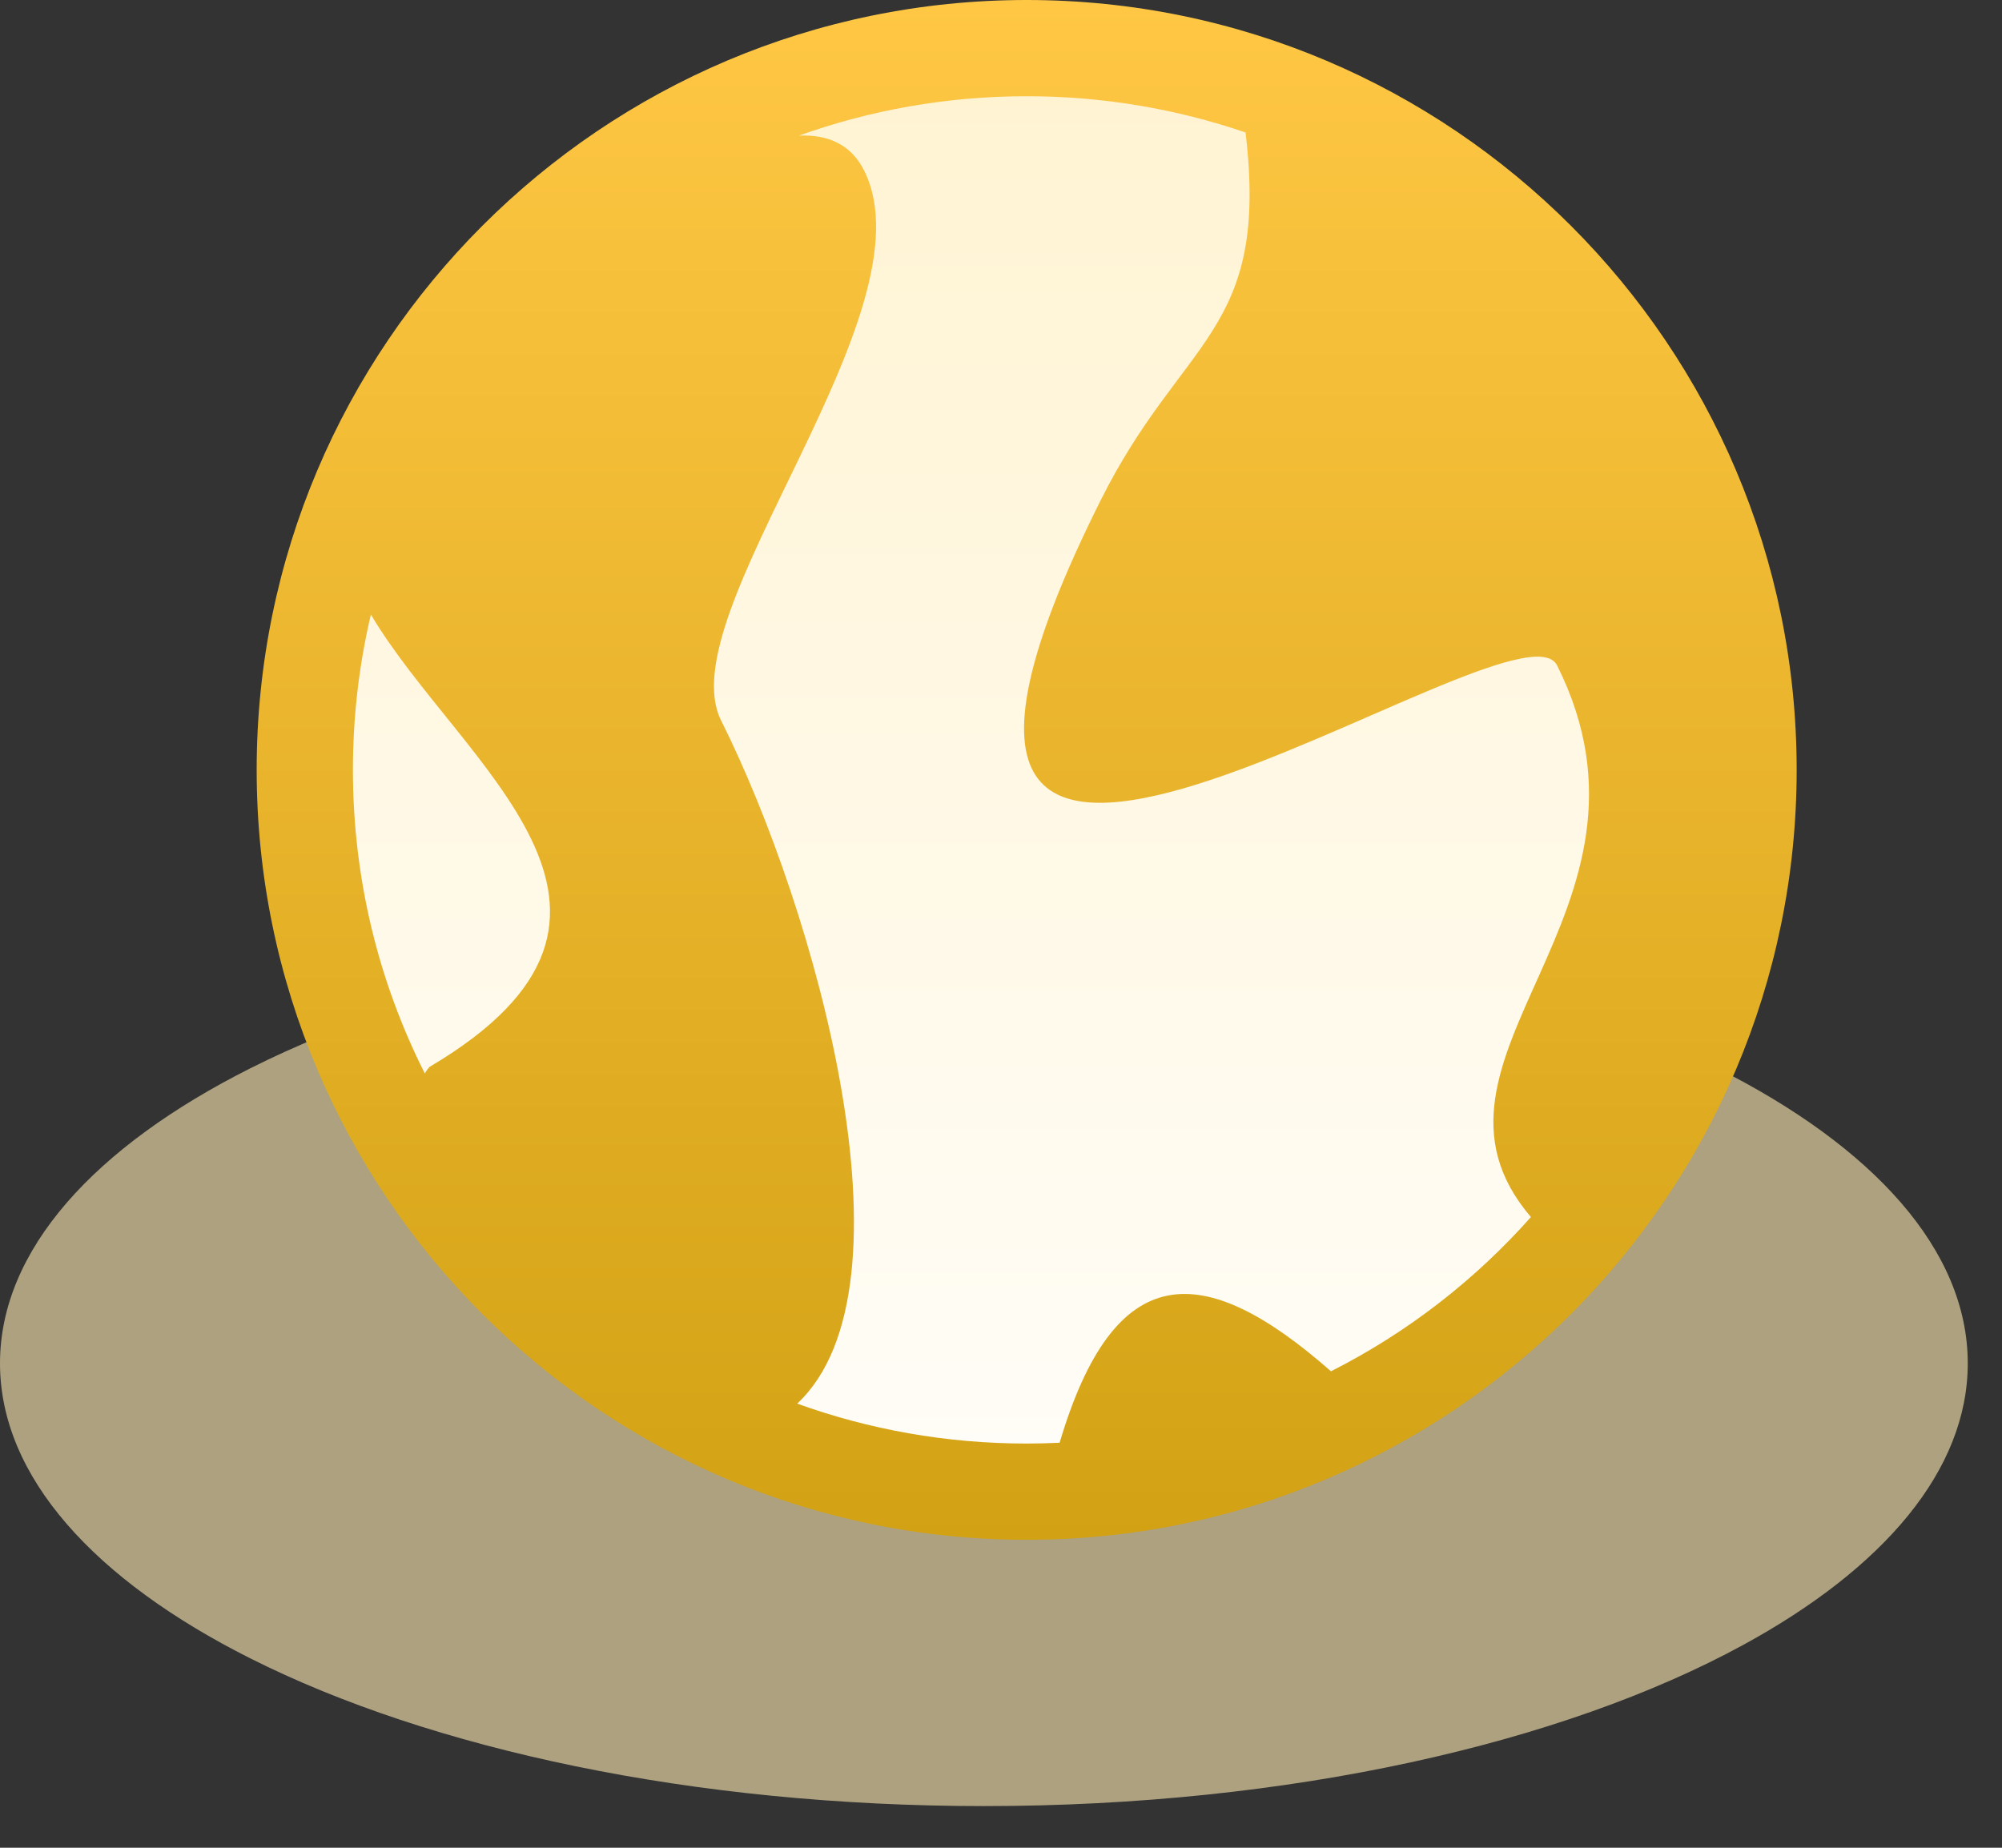 <svg width="39" height="36" viewBox="0 0 39 36" fill="none" xmlns="http://www.w3.org/2000/svg">
<rect x="0" y="0" width="39" height="36" fill="#333333" stroke="none"/>
<path opacity="0.6" d="M33.957 32.049C36.691 30.558 38.333 28.646 38.333 26.562C38.333 24.354 36.488 22.338 33.453 20.812C29.943 19.048 24.843 17.938 19.167 17.938C13.49 17.938 8.39 19.048 4.88 20.812C1.845 22.338 0 24.354 0 26.562C0 28.771 1.845 30.787 4.88 32.312C8.39 34.077 13.49 35.188 19.167 35.188C25.121 35.188 30.441 33.966 33.957 32.049Z" fill="#FFEBB3"/>
<circle cx="20" cy="15" r="14" fill="url(#paint0_linear_2141_66556)"/>
<path d="M20 0C11.727 0 5 6.727 5 15C5 23.273 11.727 30 20 30C28.273 30 35 23.273 35 15C35 6.727 28.273 0 20 0ZM20 1.875C21.494 1.875 22.928 2.124 24.264 2.581C24.73 6.492 23.04 6.551 21.44 9.75C15.417 21.796 29.537 11.373 30.333 12.964C32.745 17.789 27.178 20.618 29.823 23.712C28.731 24.943 27.411 25.967 25.928 26.717C23.431 24.52 21.708 24.516 20.642 28.109C20.429 28.119 20.215 28.125 20 28.125C18.43 28.125 16.925 27.85 15.53 27.347C17.963 25.069 15.882 17.704 14.047 14.036C13.005 11.953 18.21 6.077 16.833 3.321C16.58 2.816 16.133 2.618 15.564 2.642C16.949 2.146 18.442 1.875 20 1.875ZM7.225 11.973C8.962 14.905 13.444 17.788 8.368 20.786C8.332 20.825 8.302 20.868 8.275 20.913C7.38 19.137 6.875 17.128 6.875 15C6.875 13.958 6.996 12.945 7.225 11.973Z" fill="url(#paint1_linear_2141_66556)"/>
<defs>
<linearGradient id="paint0_linear_2141_66556" x1="20" y1="1" x2="20" y2="29" gradientUnits="userSpaceOnUse">
<stop stop-color="#FFF3D1"/>
<stop offset="1" stop-color="#FFFDF8"/>
</linearGradient>
<linearGradient id="paint1_linear_2141_66556" x1="20" y1="0" x2="20" y2="30" gradientUnits="userSpaceOnUse">
<stop stop-color="#FFC744"/>
<stop offset="1" stop-color="#D3A214"/>
</linearGradient>
</defs>
</svg>
